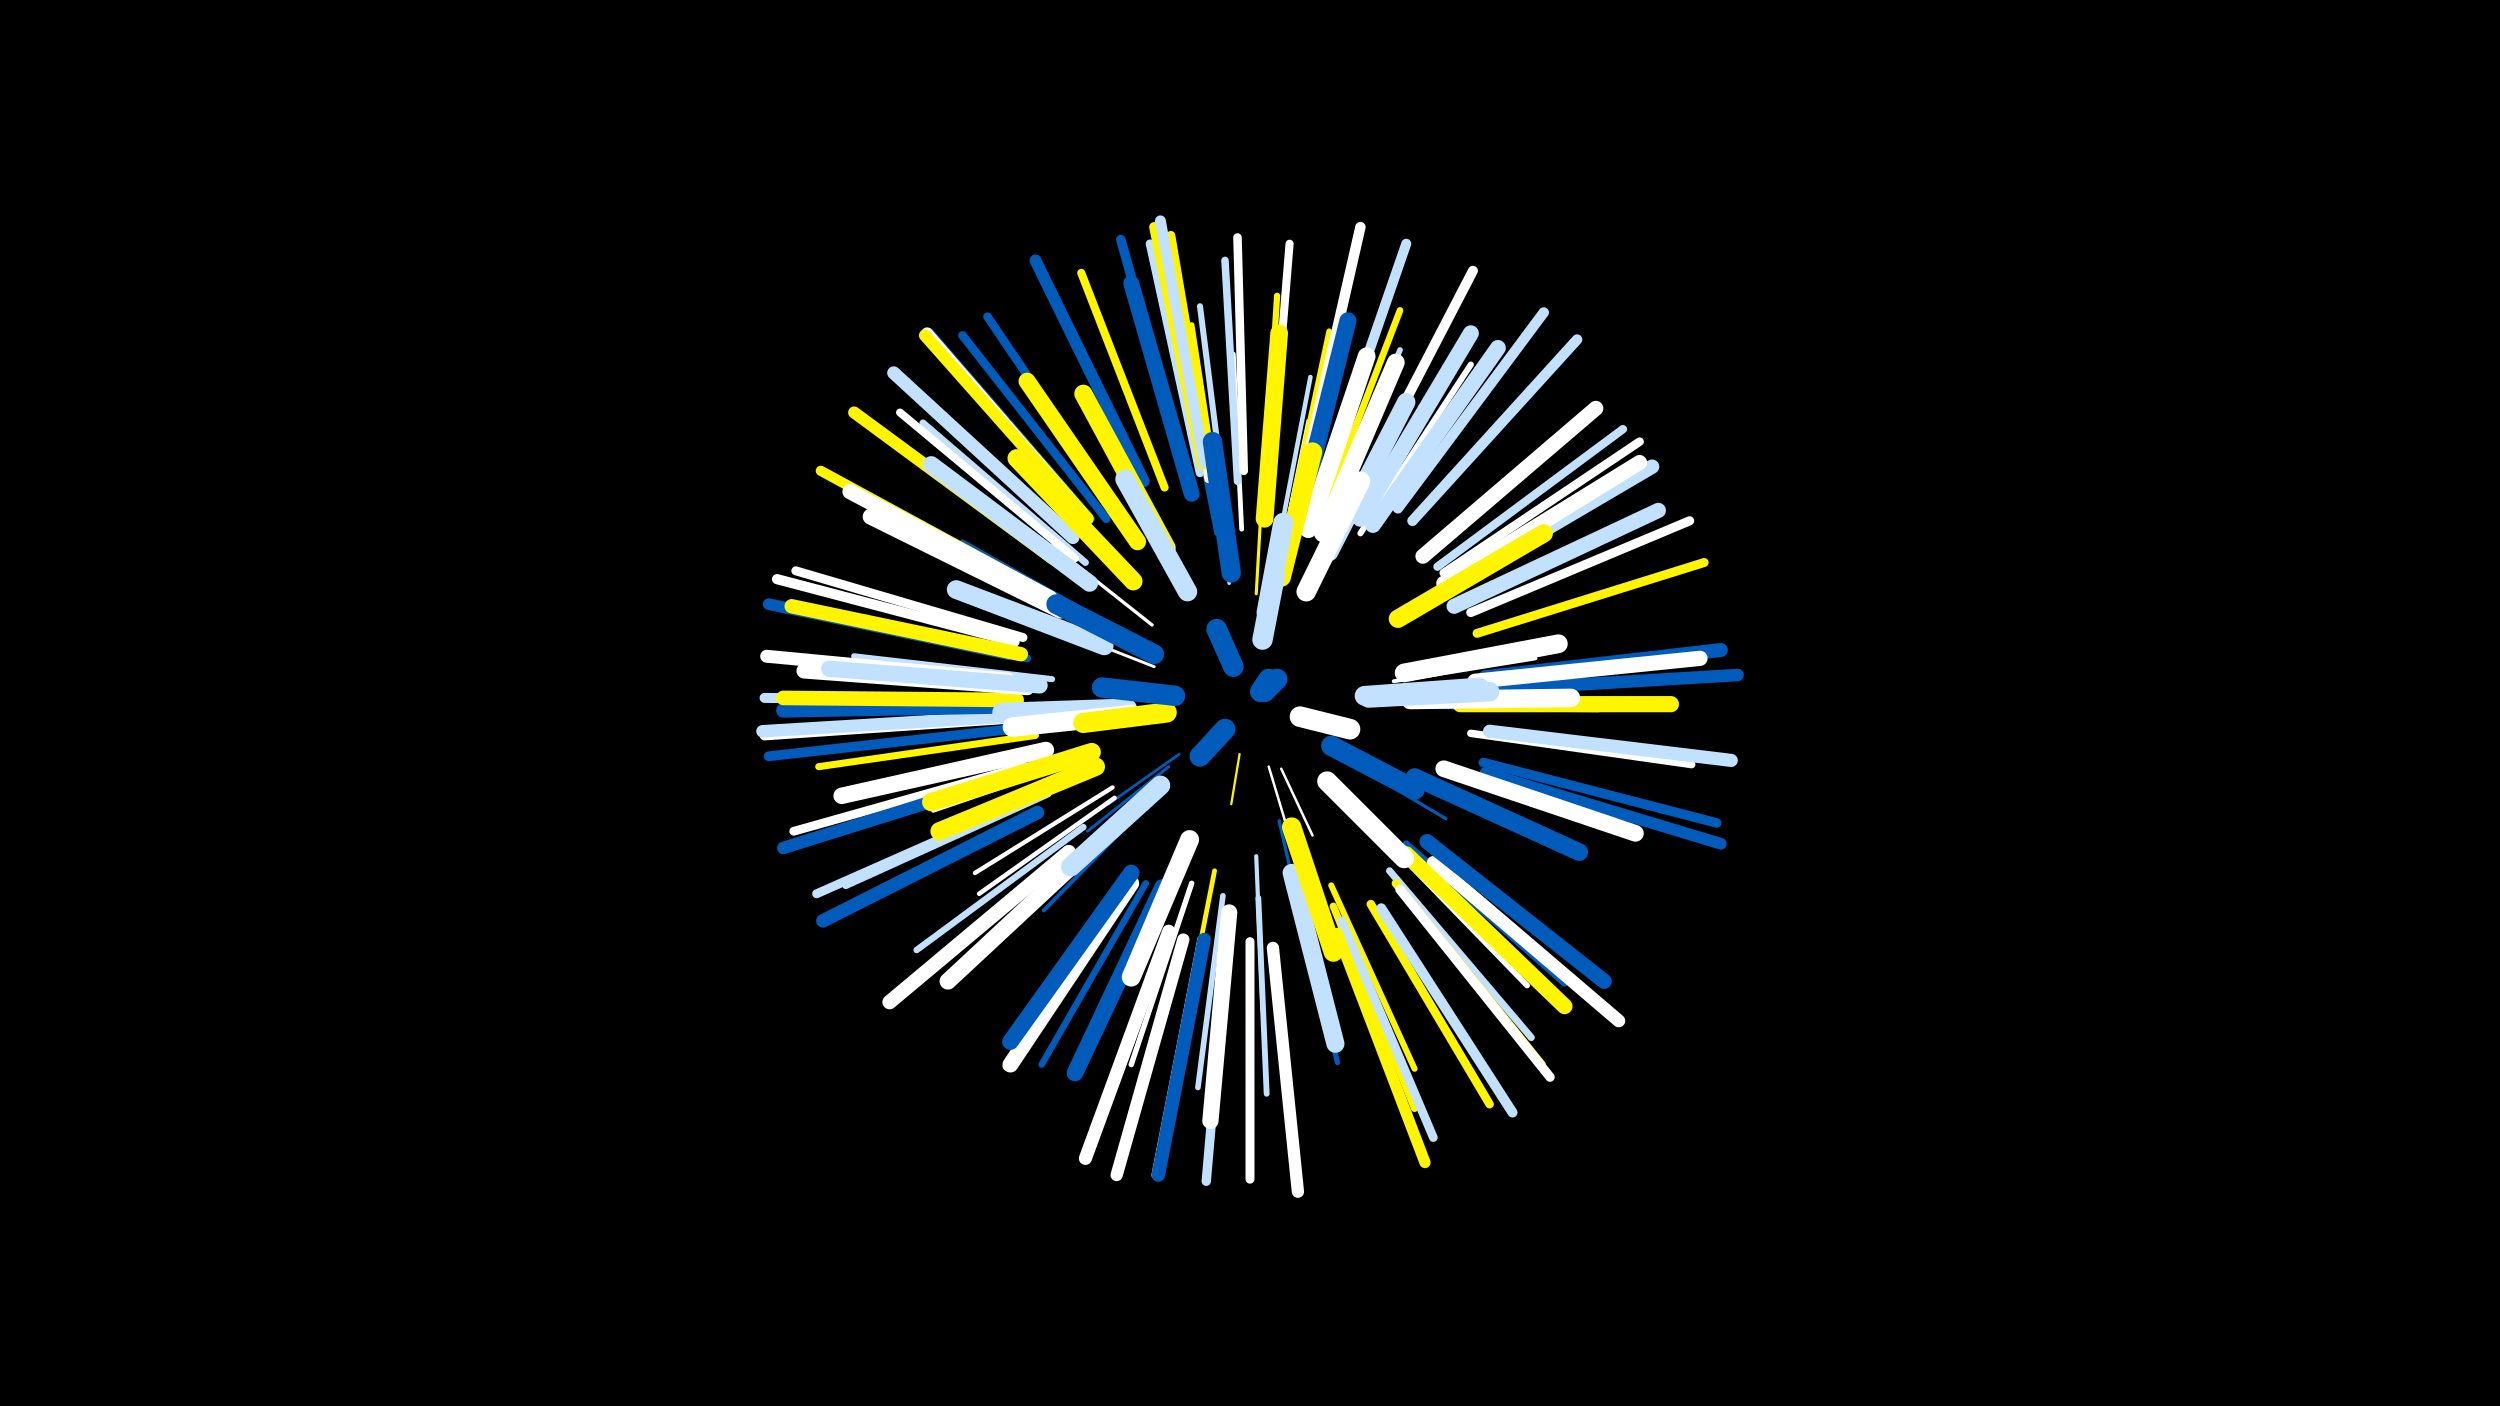 <svg width="1200" height="675" viewBox="-500 -500 1200 675" xmlns="http://www.w3.org/2000/svg"><path d="M-500-500h1200v675h-1200z" fill="#000"/><style>.sparkles path{stroke-linecap:round}</style><g class="sparkles"><path d="M95-138l-4 24" stroke-width="1.1" stroke="#fff5002"/><path d="M109-132l9 30" stroke-width="1.2" stroke="#fff4"/><path d="M115-131l15 32" stroke-width="1.2" stroke="#fff5"/><path d="M66-138l-34 24" stroke-width="1.3" stroke="#005bbb8"/><path d="M54-180l-46-18" stroke-width="1.4" stroke="#fffB"/><path d="M61-132l-39 31" stroke-width="1.4" stroke="#005bbbB"/><path d="M103-215l3-53" stroke-width="1.5" stroke="#fff500D"/><path d="M147-135l47 28" stroke-width="1.5" stroke="#005bbbE"/><path d="M114-106l13 57" stroke-width="1.6" stroke="#005bbb10"/><path d="M90-220l-9-58" stroke-width="1.6" stroke="#c2e1ff10"/><path d="M53-200l-48-38" stroke-width="1.6" stroke="#fff12"/><path d="M165-166l66-3" stroke-width="1.8" stroke="#fff50015"/><path d="M130-222l30-60" stroke-width="1.8" stroke="#c2e1ff16"/><path d="M114-230l14-68" stroke-width="1.9" stroke="#fff18"/><path d="M169-173l68-11" stroke-width="1.9" stroke="#fff18"/><path d="M169-167l70-5" stroke-width="1.9" stroke="#005bbb18"/><path d="M50-113l-49 50" stroke-width="1.9" stroke="#005bbb19"/><path d="M103-89l3 74" stroke-width="2.0" stroke="#c2e1ff1B"/><path d="M176-168l75-5" stroke-width="2.1" stroke="#fff1D"/><path d="M34-122l-66 41" stroke-width="2.1" stroke="#fff1F"/><path d="M31-201l-69-39" stroke-width="2.2" stroke="#005bbb20"/><path d="M35-117l-65 46" stroke-width="2.2" stroke="#fff21"/><path d="M114-241l15-78" stroke-width="2.2" stroke="#c2e1ff21"/><path d="M24-137l-76 26" stroke-width="2.2" stroke="#fff22"/><path d="M24-132l-76 31" stroke-width="2.3" stroke="#c2e1ff23"/><path d="M83-82l-16 81" stroke-width="2.3" stroke="#fff50024"/><path d="M84-244l-16-81" stroke-width="2.3" stroke="#005bbb24"/><path d="M184-161l83 2" stroke-width="2.3" stroke="#005bbb25"/><path d="M96-246l-4-84" stroke-width="2.3" stroke="#fff25"/><path d="M121-76l21 86" stroke-width="2.5" stroke="#005bbb2B"/><path d="M72-76l-29 87" stroke-width="2.6" stroke="#fff2E"/><path d="M119-252l19-89" stroke-width="2.7" stroke="#fff5002E"/><path d="M86-253l-14-91" stroke-width="2.7" stroke="#fff5002F"/><path d="M136-247l36-85" stroke-width="2.7" stroke="#c2e1ff2F"/><path d="M87-70l-12 92" stroke-width="2.7" stroke="#c2e1ff30"/><path d="M104-69l4 94" stroke-width="2.8" stroke="#c2e1ff31"/><path d="M167-95l66 68" stroke-width="2.8" stroke="#fff33"/><path d="M5-174l-95-11" stroke-width="2.9" stroke="#c2e1ff34"/><path d="M88-258l-12-95" stroke-width="2.9" stroke="#c2e1ff34"/><path d="M139-75l40 88" stroke-width="2.9" stroke="#fff50035"/><path d="M153-244l53-81" stroke-width="2.9" stroke="#fff37"/><path d="M107-260l6-98" stroke-width="3.0" stroke="#fff50038"/><path d="M20-103l-80 59" stroke-width="3.1" stroke="#c2e1ff3A"/><path d="M50-76l-50 87" stroke-width="3.1" stroke="#005bbb3B"/><path d="M136-257l36-94" stroke-width="3.2" stroke="#fff5003D"/><path d="M175-95l76 67" stroke-width="3.2" stroke="#005bbb3D"/><path d="M153-250l53-87" stroke-width="3.2" stroke="#c2e1ff3F"/><path d="M21-230l-78-67" stroke-width="3.3" stroke="#c2e1ff42"/><path d="M-3-147l-104 15" stroke-width="3.4" stroke="#fff50043"/><path d="M167-82l68 80" stroke-width="3.4" stroke="#c2e1ff44"/><path d="M140-65l39 97" stroke-width="3.5" stroke="#fff50045"/><path d="M41-75l-58 87" stroke-width="3.5" stroke="#fff50045"/><path d="M3-119l-97 44" stroke-width="3.5" stroke="#c2e1ff47"/><path d="M94-269l-6-106" stroke-width="3.6" stroke="#c2e1ff48"/><path d="M206-148l106 15" stroke-width="3.6" stroke="#fff49"/><path d="M16-232l-84-70" stroke-width="3.8" stroke="#fff4E"/><path d="M-7-184l-107-22" stroke-width="3.8" stroke="#005bbb4E"/><path d="M80-270l-20-107" stroke-width="3.8" stroke="#fff4F"/><path d="M110-273l9-110" stroke-width="3.9" stroke="#fff52"/><path d="M59-266l-40-103" stroke-width="3.9" stroke="#fff50053"/><path d="M190-228l89-66" stroke-width="4.0" stroke="#c2e1ff54"/><path d="M170-76l70 87" stroke-width="4.0" stroke="#fff50055"/><path d="M97-274l-3-112" stroke-width="4.1" stroke="#fff56"/><path d="M31-251l-69-88" stroke-width="4.1" stroke="#005bbb57"/><path d="M37-255l-63-93" stroke-width="4.1" stroke="#005bbb57"/><path d="M193-225l94-63" stroke-width="4.1" stroke="#fff58"/><path d="M158-66l57 96" stroke-width="4.1" stroke="#fff50058"/><path d="M76-273l-24-110" stroke-width="4.1" stroke="#c2e1ff59"/><path d="M144-58l44 104" stroke-width="4.2" stroke="#c2e1ff5B"/><path d="M-9-132l-110 31" stroke-width="4.2" stroke="#fff5B"/><path d="M-4-117l-104 46" stroke-width="4.3" stroke="#c2e1ff5C"/><path d="M81-275l-19-112" stroke-width="4.3" stroke="#fff5005C"/><path d="M-9-194l-109-32" stroke-width="4.3" stroke="#fff5C"/><path d="M209-196l109-34" stroke-width="4.3" stroke="#fff5005D"/><path d="M100-48l0 114" stroke-width="4.3" stroke="#fff5E"/><path d="M206-206l105-44" stroke-width="4.4" stroke="#fff5F"/><path d="M89-48l-10 115" stroke-width="4.5" stroke="#c2e1ff62"/><path d="M172-73l72 90" stroke-width="4.5" stroke="#fff63"/><path d="M69-274l-31-111" stroke-width="4.6" stroke="#005bbb64"/><path d="M77-49l-22 113" stroke-width="4.6" stroke="#fff65"/><path d="M212-134l112 29" stroke-width="4.6" stroke="#005bbb66"/><path d="M-15-150l-116 13" stroke-width="4.7" stroke="#005bbb67"/><path d="M137-273l38-110" stroke-width="4.8" stroke="#c2e1ff6A"/><path d="M163-64l63 98" stroke-width="4.8" stroke="#c2e1ff6A"/><path d="M153-266l54-104" stroke-width="4.8" stroke="#fff6B"/><path d="M-17-164l-116-1" stroke-width="4.8" stroke="#c2e1ff6B"/><path d="M77-277l-23-114" stroke-width="4.8" stroke="#fff5006B"/><path d="M-16-155l-117 8" stroke-width="4.8" stroke="#fff6B"/><path d="M-13-192l-114-30" stroke-width="4.9" stroke="#fff6E"/><path d="M-3-218l-103-56" stroke-width="4.9" stroke="#fff5006F"/><path d="M171-256l70-94" stroke-width="5.0" stroke="#c2e1ff70"/><path d="M127-277l26-114" stroke-width="5.0" stroke="#fff70"/><path d="M178-250l79-87" stroke-width="5.0" stroke="#c2e1ff72"/><path d="M23-251l-77-89" stroke-width="5.1" stroke="#005bbb74"/><path d="M78-278l-21-116" stroke-width="5.2" stroke="#c2e1ff76"/><path d="M142-52l42 110" stroke-width="5.4" stroke="#fff5007D"/><path d="M-16-186l-115-24" stroke-width="5.6" stroke="#005bbb82"/><path d="M213-129l113 34" stroke-width="5.6" stroke="#005bbb83"/><path d="M22-251l-77-89" stroke-width="5.7" stroke="#fff85"/><path d="M49-269l-52-106" stroke-width="5.7" stroke="#005bbb86"/><path d="M22-251l-78-88" stroke-width="5.8" stroke="#fff50086"/><path d="M5-232l-95-70" stroke-width="5.8" stroke="#fff50087"/><path d="M111-45l12 117" stroke-width="5.9" stroke="#fff8B"/><path d="M68-49l-32 113" stroke-width="5.9" stroke="#fff8C"/><path d="M-17-156l-117 7" stroke-width="6.0" stroke="#c2e1ff8D"/><path d="M217-169l117-7" stroke-width="6.0" stroke="#005bbb8E"/><path d="M-12-128l-112 35" stroke-width="6.0" stroke="#005bbb8E"/><path d="M188-86l89 76" stroke-width="6.2" stroke="#fff93"/><path d="M-16-174l-116-11" stroke-width="6.2" stroke="#fff94"/><path d="M15-242l-86-79" stroke-width="6.3" stroke="#c2e1ff95"/><path d="M61-53l-40 109" stroke-width="6.3" stroke="#fff96"/><path d="M215-149l116 14" stroke-width="6.3" stroke="#c2e1ff96"/><path d="M78-49l-22 113" stroke-width="6.5" stroke="#005bbb9B"/><path d="M-2-110l-103 52" stroke-width="6.5" stroke="#005bbb9C"/><path d="M213-175l113-13" stroke-width="6.7" stroke="#005bbbA1"/><path d="M13-91l-86 72" stroke-width="6.9" stroke="#fffA6"/><path d="M-10-186l-110-23" stroke-width="6.9" stroke="#fff500A7"/><path d="M196-219l97-57" stroke-width="6.9" stroke="#c2e1ffA8"/><path d="M-12-161l-112 2" stroke-width="6.9" stroke="#005bbbA8"/><path d="M-12-164l-112-1" stroke-width="7.0" stroke="#fff500A8"/><path d="M193-220l94-58" stroke-width="7.2" stroke="#fffAF"/><path d="M183-233l83-71" stroke-width="7.2" stroke="#fffB0"/><path d="M198-209l98-46" stroke-width="7.3" stroke="#c2e1ffB1"/><path d="M208-173l108-11" stroke-width="7.3" stroke="#fffB2"/><path d="M4-213l-96-51" stroke-width="7.3" stroke="#fffB2"/><path d="M185-96l85 67" stroke-width="7.3" stroke="#005bbbB3"/><path d="M-7-170l-107-8" stroke-width="7.4" stroke="#fffB4"/><path d="M175-90l76 73" stroke-width="7.6" stroke="#fff500BA"/><path d="M72-263l-29-101" stroke-width="7.6" stroke="#005bbbBA"/><path d="M43-76l-58 87" stroke-width="7.6" stroke="#fffBB"/><path d="M159-248l60-85" stroke-width="7.6" stroke="#c2e1ffBC"/><path d="M153-251l53-89" stroke-width="7.7" stroke="#c2e1ffBD"/><path d="M9-207l-91-45" stroke-width="7.8" stroke="#fffC0"/><path d="M-1-171l-101-8" stroke-width="7.8" stroke="#c2e1ffC1"/><path d="M201-162l101 0" stroke-width="7.8" stroke="#fff500C1"/><path d="M90-62l-9 100" stroke-width="7.8" stroke="#fffC2"/><path d="M2-140l-98 22" stroke-width="7.9" stroke="#fffC2"/><path d="M43-81l-58 81" stroke-width="7.9" stroke="#005bbbC4"/><path d="M27-96l-72 67" stroke-width="8.0" stroke="#fffC5"/><path d="M58-74l-42 89" stroke-width="8.0" stroke="#005bbbC6"/><path d="M193-131l92 31" stroke-width="8.0" stroke="#fffC6"/><path d="M23-220l-76-57" stroke-width="8.1" stroke="#c2e1ffCA"/><path d="M124-254l23-92" stroke-width="8.2" stroke="#005bbbCB"/><path d="M46-240l-53-77" stroke-width="8.2" stroke="#fff500CC"/><path d="M135-244l35-82" stroke-width="8.5" stroke="#fffD3"/><path d="M107-251l7-89" stroke-width="8.5" stroke="#fff500D3"/><path d="M128-246l28-83" stroke-width="8.5" stroke="#fffD4"/><path d="M179-127l79 36" stroke-width="8.5" stroke="#005bbbD5"/><path d="M60-237l-40-74" stroke-width="8.7" stroke="#fff500D8"/><path d="M120-81l21 82" stroke-width="8.7" stroke="#c2e1ffD9"/><path d="M171-203l70-41" stroke-width="8.8" stroke="#fff500DB"/><path d="M138-235l37-72" stroke-width="8.8" stroke="#c2e1ffDB"/><path d="M44-221l-56-59" stroke-width="8.8" stroke="#fff500DC"/><path d="M26-132l-75 31" stroke-width="8.8" stroke="#fff500DC"/><path d="M24-139l-77 24" stroke-width="8.8" stroke="#fff500DD"/><path d="M177-164l77-1" stroke-width="8.9" stroke="#fffE0"/><path d="M30-190l-71-27" stroke-width="9.0" stroke="#c2e1ffE1"/><path d="M174-177l74-14" stroke-width="9.0" stroke="#fffE1"/><path d="M71-97l-28 66" stroke-width="9.1" stroke="#fffE4"/><path d="M91-225l-9-63" stroke-width="9.3" stroke="#005bbbEB"/><path d="M120-103l20 60" stroke-width="9.3" stroke="#fff500EB"/><path d="M115-223l15-60" stroke-width="9.3" stroke="#fff500EB"/><path d="M70-216l-30-54" stroke-width="9.3" stroke="#c2e1ffEC"/><path d="M41-160l-60 2" stroke-width="9.4" stroke="#c2e1ffED"/><path d="M127-216l26-53" stroke-width="9.4" stroke="#fffED"/><path d="M57-123l-43 39" stroke-width="9.4" stroke="#c2e1ffEE"/><path d="M157-165l58-3" stroke-width="9.4" stroke="#c2e1ffEE"/><path d="M43-157l-57 6" stroke-width="9.4" stroke="#fffEF"/><path d="M155-166l55-4" stroke-width="9.5" stroke="#c2e1ffF0"/><path d="M137-125l37 37" stroke-width="9.5" stroke="#fffF1"/><path d="M54-186l-47-24" stroke-width="9.5" stroke="#005bbbF1"/><path d="M139-142l40 21" stroke-width="9.7" stroke="#005bbbF5"/><path d="M108-206l8-43" stroke-width="9.7" stroke="#c2e1ffF5"/><path d="M60-158l-40 5" stroke-width="9.7" stroke="#fff500F7"/><path d="M64-166l-35-4" stroke-width="9.8" stroke="#005bbbF8"/><path d="M106-193l6-31" stroke-width="9.8" stroke="#c2e1ffFA"/><path d="M124-156l24 6" stroke-width="9.9" stroke="#fffFC"/><path d="M92-180l-8-18" stroke-width="9.9" stroke="#005bbbFD"/><path d="M88-150l-12 13" stroke-width="10.0" stroke="#005bbbFD"/><path d="M107-168l6-6" stroke-width="10.0" stroke="#005bbbFE"/><path d="M105-168l4-6" stroke-width="10.0" stroke="#005bbbFE"/></g></svg>